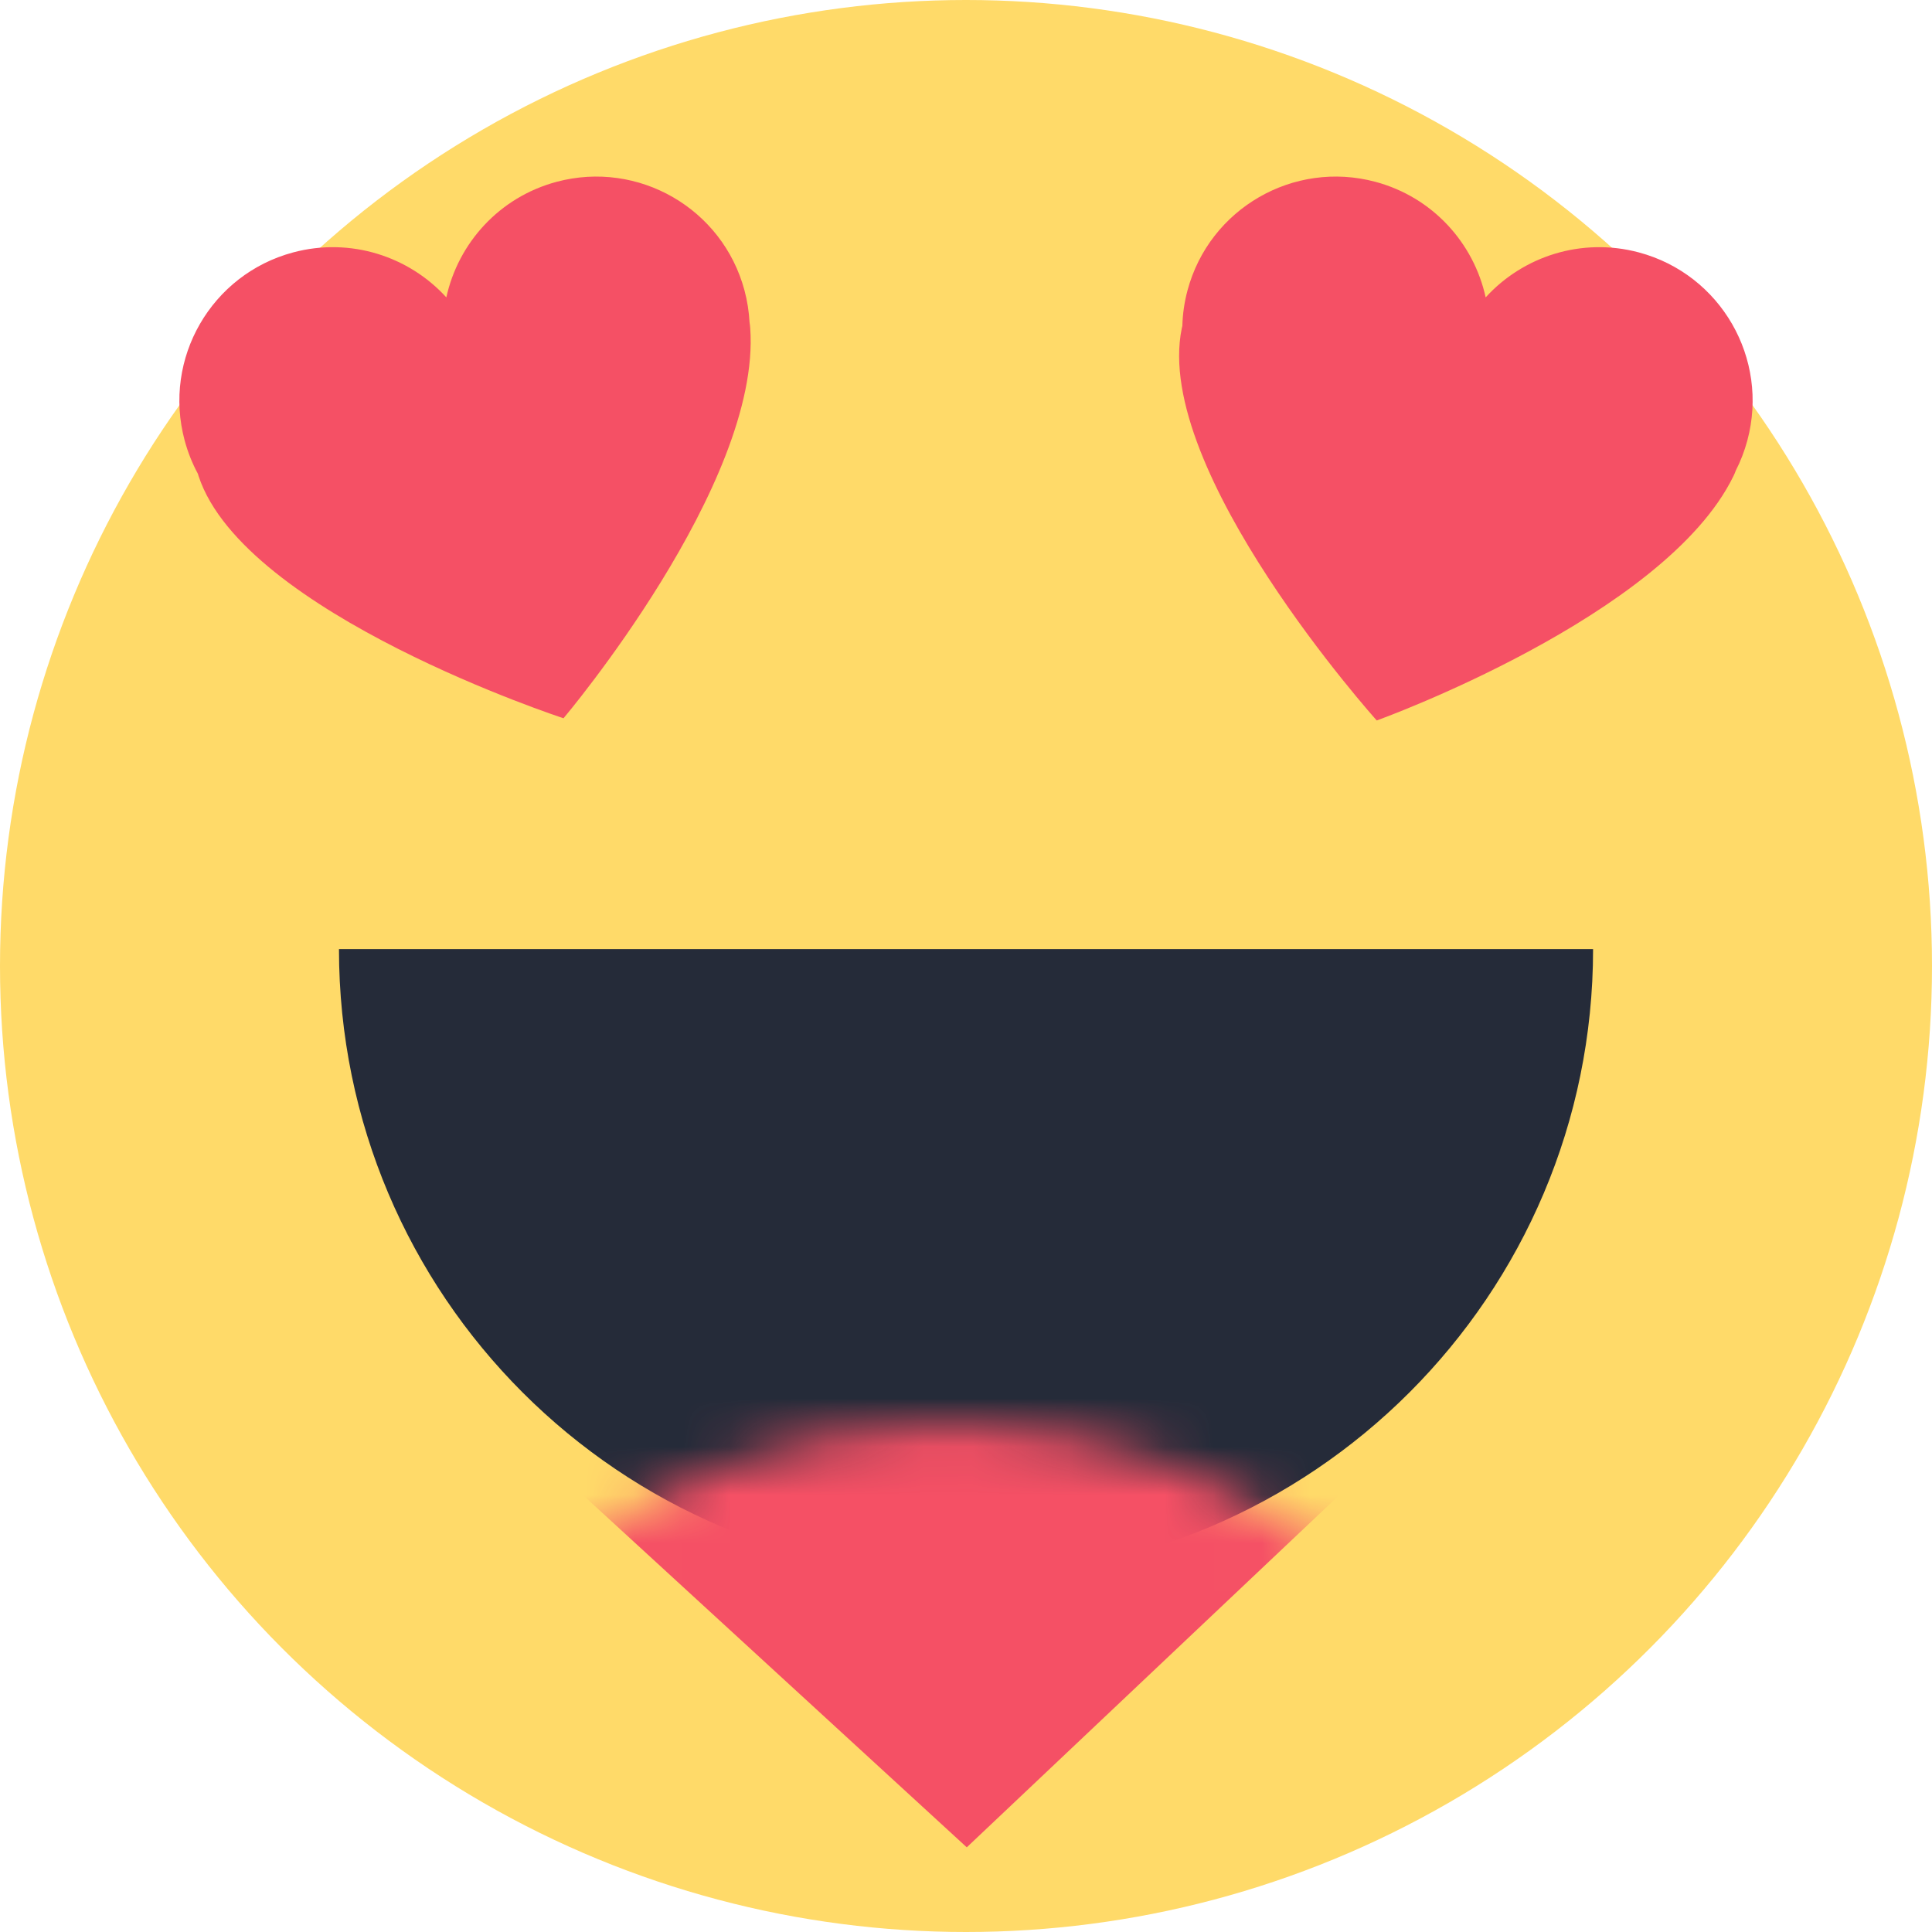 <svg xmlns="http://www.w3.org/2000/svg" xmlns:xlink="http://www.w3.org/1999/xlink" width="40" height="40" viewBox="0 0 40 40">
  <defs>
    <path id="love-a" d="M0,0 C0,7.17 5.812,12.982 12.982,12.982 C20.152,12.982 25.965,7.17 25.965,0"/>
  </defs>
  <g fill="none" fill-rule="evenodd">
    <circle cx="20" cy="20" r="20" fill="#FFDA69"/>
    <path fill="#F55065" d="M4.275,8.228 C4.219,7.991 4.189,7.743 4.189,7.489 C4.189,5.735 5.611,4.312 7.365,4.312 C8.594,4.312 9.661,5.011 10.189,6.032 C10.717,5.011 11.783,4.312 13.012,4.312 C14.766,4.312 16.189,5.735 16.189,7.489 C16.189,7.718 16.164,7.941 16.119,8.156 C16.115,8.197 16.109,8.24 16.1,8.283 C15.483,11.459 10.277,15.077 10.277,15.077 C10.277,15.077 4.453,11.283 4.277,8.283 C4.276,8.265 4.275,8.246 4.275,8.228 Z" transform="rotate(-15 10.189 9.695)"/>
    <path fill="#F55065" d="M23.898,8.228 C23.841,7.991 23.811,7.743 23.811,7.489 C23.811,5.735 25.234,4.312 26.988,4.312 C28.217,4.312 29.283,5.011 29.811,6.032 C30.339,5.011 31.406,4.312 32.635,4.312 C34.389,4.312 35.811,5.735 35.811,7.489 C35.811,7.718 35.787,7.941 35.741,8.156 C35.738,8.197 35.732,8.24 35.723,8.283 C35.106,11.459 29.9,15.077 29.9,15.077 C29.9,15.077 24.076,11.283 23.9,8.283 C23.899,8.265 23.898,8.246 23.898,8.228 Z" transform="rotate(15 29.811 9.695)"/>
    <g transform="translate(7.018 19.65)">
      <mask id="love-b" fill="#fff">
        <use xlink:href="#love-a"/>
      </mask>
      <use fill="#252B39" xlink:href="#love-a"/>
      <path fill="#F55065" d="M6.07425543e-07,16.14 C6.07425543e-07,16.14 3.158,18.596 12.616,18.596 C22.074,18.596 25.614,16.14 25.614,16.14 L12.616,4.211 L6.07425543e-07,16.14 Z" mask="url(#love-b)" transform="rotate(-180 12.807 11.404)"/>
    </g>
  </g>
</svg>
